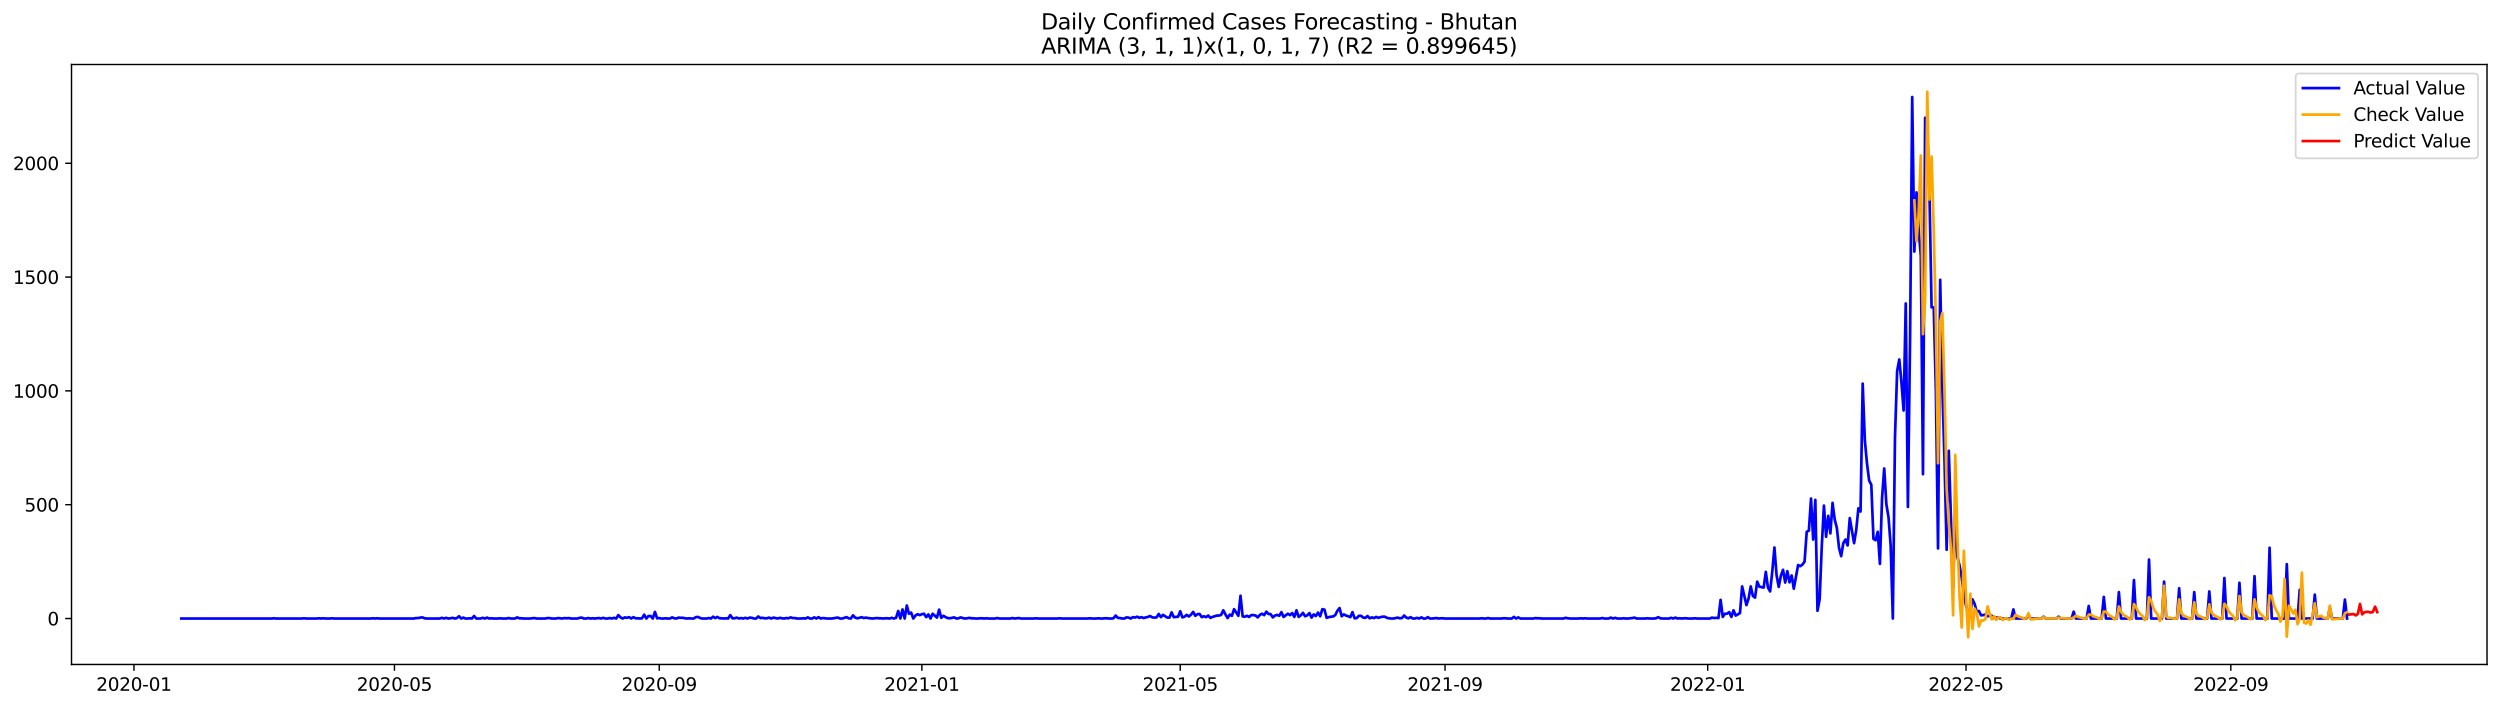 <?xml version="1.0" encoding="utf-8" standalone="no"?>
<!DOCTYPE svg PUBLIC "-//W3C//DTD SVG 1.1//EN"
  "http://www.w3.org/Graphics/SVG/1.1/DTD/svg11.dtd">
<svg xmlns:xlink="http://www.w3.org/1999/xlink" width="1386.05pt" height="392.274pt" viewBox="0 0 1386.05 392.274" xmlns="http://www.w3.org/2000/svg" version="1.1">
 <defs>
  <style type="text/css">*{stroke-linejoin: round; stroke-linecap: butt}</style>
 </defs>
 <g id="figure_1">
  <g id="patch_1">
   <path d="M 0 392.274 
L 1386.05 392.274 
L 1386.05 0 
L 0 0 
z
" style="fill: #ffffff"/>
  </g>
  <g id="axes_1">
   <g id="patch_2">
    <path d="M 39.65 368.396 
L 1378.85 368.396 
L 1378.85 35.755 
L 39.65 35.755 
z
" style="fill: #ffffff"/>
   </g>
   <g id="matplotlib.axis_1">
    <g id="xtick_1">
     <g id="line2d_1">
      <defs>
       <path id="mfc91796380" d="M 0 0 
L 0 3.5 
" style="stroke: #000000; stroke-width: 0.8"/>
      </defs>
      <g>
       <use xlink:href="#mfc91796380" x="74.264" y="368.396" style="stroke: #000000; stroke-width: 0.8"/>
      </g>
     </g>
     <g id="text_1">
      <!-- 2020-01 -->
      <g transform="translate(53.372 382.994)scale(0.1 -0.1)">
       <defs>
        <path id="DejaVuSans-32" d="M 1228 531 
L 3431 531 
L 3431 0 
L 469 0 
L 469 531 
Q 828 903 1448 1529 
Q 2069 2156 2228 2338 
Q 2531 2678 2651 2914 
Q 2772 3150 2772 3378 
Q 2772 3750 2511 3984 
Q 2250 4219 1831 4219 
Q 1534 4219 1204 4116 
Q 875 4013 500 3803 
L 500 4441 
Q 881 4594 1212 4672 
Q 1544 4750 1819 4750 
Q 2544 4750 2975 4387 
Q 3406 4025 3406 3419 
Q 3406 3131 3298 2873 
Q 3191 2616 2906 2266 
Q 2828 2175 2409 1742 
Q 1991 1309 1228 531 
z
" transform="scale(0.016)"/>
        <path id="DejaVuSans-30" d="M 2034 4250 
Q 1547 4250 1301 3770 
Q 1056 3291 1056 2328 
Q 1056 1369 1301 889 
Q 1547 409 2034 409 
Q 2525 409 2770 889 
Q 3016 1369 3016 2328 
Q 3016 3291 2770 3770 
Q 2525 4250 2034 4250 
z
M 2034 4750 
Q 2819 4750 3233 4129 
Q 3647 3509 3647 2328 
Q 3647 1150 3233 529 
Q 2819 -91 2034 -91 
Q 1250 -91 836 529 
Q 422 1150 422 2328 
Q 422 3509 836 4129 
Q 1250 4750 2034 4750 
z
" transform="scale(0.016)"/>
        <path id="DejaVuSans-2d" d="M 313 2009 
L 1997 2009 
L 1997 1497 
L 313 1497 
L 313 2009 
z
" transform="scale(0.016)"/>
        <path id="DejaVuSans-31" d="M 794 531 
L 1825 531 
L 1825 4091 
L 703 3866 
L 703 4441 
L 1819 4666 
L 2450 4666 
L 2450 531 
L 3481 531 
L 3481 0 
L 794 0 
L 794 531 
z
" transform="scale(0.016)"/>
       </defs>
       <use xlink:href="#DejaVuSans-32"/>
       <use xlink:href="#DejaVuSans-30" x="63.623"/>
       <use xlink:href="#DejaVuSans-32" x="127.246"/>
       <use xlink:href="#DejaVuSans-30" x="190.869"/>
       <use xlink:href="#DejaVuSans-2d" x="254.492"/>
       <use xlink:href="#DejaVuSans-30" x="290.576"/>
       <use xlink:href="#DejaVuSans-31" x="354.199"/>
      </g>
     </g>
    </g>
    <g id="xtick_2">
     <g id="line2d_2">
      <g>
       <use xlink:href="#mfc91796380" x="218.687" y="368.396" style="stroke: #000000; stroke-width: 0.8"/>
      </g>
     </g>
     <g id="text_2">
      <!-- 2020-05 -->
      <g transform="translate(197.796 382.994)scale(0.1 -0.1)">
       <defs>
        <path id="DejaVuSans-35" d="M 691 4666 
L 3169 4666 
L 3169 4134 
L 1269 4134 
L 1269 2991 
Q 1406 3038 1543 3061 
Q 1681 3084 1819 3084 
Q 2600 3084 3056 2656 
Q 3513 2228 3513 1497 
Q 3513 744 3044 326 
Q 2575 -91 1722 -91 
Q 1428 -91 1123 -41 
Q 819 9 494 109 
L 494 744 
Q 775 591 1075 516 
Q 1375 441 1709 441 
Q 2250 441 2565 725 
Q 2881 1009 2881 1497 
Q 2881 1984 2565 2268 
Q 2250 2553 1709 2553 
Q 1456 2553 1204 2497 
Q 953 2441 691 2322 
L 691 4666 
z
" transform="scale(0.016)"/>
       </defs>
       <use xlink:href="#DejaVuSans-32"/>
       <use xlink:href="#DejaVuSans-30" x="63.623"/>
       <use xlink:href="#DejaVuSans-32" x="127.246"/>
       <use xlink:href="#DejaVuSans-30" x="190.869"/>
       <use xlink:href="#DejaVuSans-2d" x="254.492"/>
       <use xlink:href="#DejaVuSans-30" x="290.576"/>
       <use xlink:href="#DejaVuSans-35" x="354.199"/>
      </g>
     </g>
    </g>
    <g id="xtick_3">
     <g id="line2d_3">
      <g>
       <use xlink:href="#mfc91796380" x="365.498" y="368.396" style="stroke: #000000; stroke-width: 0.8"/>
      </g>
     </g>
     <g id="text_3">
      <!-- 2020-09 -->
      <g transform="translate(344.607 382.994)scale(0.1 -0.1)">
       <defs>
        <path id="DejaVuSans-39" d="M 703 97 
L 703 672 
Q 941 559 1184 500 
Q 1428 441 1663 441 
Q 2288 441 2617 861 
Q 2947 1281 2994 2138 
Q 2813 1869 2534 1725 
Q 2256 1581 1919 1581 
Q 1219 1581 811 2004 
Q 403 2428 403 3163 
Q 403 3881 828 4315 
Q 1253 4750 1959 4750 
Q 2769 4750 3195 4129 
Q 3622 3509 3622 2328 
Q 3622 1225 3098 567 
Q 2575 -91 1691 -91 
Q 1453 -91 1209 -44 
Q 966 3 703 97 
z
M 1959 2075 
Q 2384 2075 2632 2365 
Q 2881 2656 2881 3163 
Q 2881 3666 2632 3958 
Q 2384 4250 1959 4250 
Q 1534 4250 1286 3958 
Q 1038 3666 1038 3163 
Q 1038 2656 1286 2365 
Q 1534 2075 1959 2075 
z
" transform="scale(0.016)"/>
       </defs>
       <use xlink:href="#DejaVuSans-32"/>
       <use xlink:href="#DejaVuSans-30" x="63.623"/>
       <use xlink:href="#DejaVuSans-32" x="127.246"/>
       <use xlink:href="#DejaVuSans-30" x="190.869"/>
       <use xlink:href="#DejaVuSans-2d" x="254.492"/>
       <use xlink:href="#DejaVuSans-30" x="290.576"/>
       <use xlink:href="#DejaVuSans-39" x="354.199"/>
      </g>
     </g>
    </g>
    <g id="xtick_4">
     <g id="line2d_4">
      <g>
       <use xlink:href="#mfc91796380" x="511.115" y="368.396" style="stroke: #000000; stroke-width: 0.8"/>
      </g>
     </g>
     <g id="text_4">
      <!-- 2021-01 -->
      <g transform="translate(490.224 382.994)scale(0.1 -0.1)">
       <use xlink:href="#DejaVuSans-32"/>
       <use xlink:href="#DejaVuSans-30" x="63.623"/>
       <use xlink:href="#DejaVuSans-32" x="127.246"/>
       <use xlink:href="#DejaVuSans-31" x="190.869"/>
       <use xlink:href="#DejaVuSans-2d" x="254.492"/>
       <use xlink:href="#DejaVuSans-30" x="290.576"/>
       <use xlink:href="#DejaVuSans-31" x="354.199"/>
      </g>
     </g>
    </g>
    <g id="xtick_5">
     <g id="line2d_5">
      <g>
       <use xlink:href="#mfc91796380" x="654.345" y="368.396" style="stroke: #000000; stroke-width: 0.8"/>
      </g>
     </g>
     <g id="text_5">
      <!-- 2021-05 -->
      <g transform="translate(633.454 382.994)scale(0.1 -0.1)">
       <use xlink:href="#DejaVuSans-32"/>
       <use xlink:href="#DejaVuSans-30" x="63.623"/>
       <use xlink:href="#DejaVuSans-32" x="127.246"/>
       <use xlink:href="#DejaVuSans-31" x="190.869"/>
       <use xlink:href="#DejaVuSans-2d" x="254.492"/>
       <use xlink:href="#DejaVuSans-30" x="290.576"/>
       <use xlink:href="#DejaVuSans-35" x="354.199"/>
      </g>
     </g>
    </g>
    <g id="xtick_6">
     <g id="line2d_6">
      <g>
       <use xlink:href="#mfc91796380" x="801.156" y="368.396" style="stroke: #000000; stroke-width: 0.8"/>
      </g>
     </g>
     <g id="text_6">
      <!-- 2021-09 -->
      <g transform="translate(780.264 382.994)scale(0.1 -0.1)">
       <use xlink:href="#DejaVuSans-32"/>
       <use xlink:href="#DejaVuSans-30" x="63.623"/>
       <use xlink:href="#DejaVuSans-32" x="127.246"/>
       <use xlink:href="#DejaVuSans-31" x="190.869"/>
       <use xlink:href="#DejaVuSans-2d" x="254.492"/>
       <use xlink:href="#DejaVuSans-30" x="290.576"/>
       <use xlink:href="#DejaVuSans-39" x="354.199"/>
      </g>
     </g>
    </g>
    <g id="xtick_7">
     <g id="line2d_7">
      <g>
       <use xlink:href="#mfc91796380" x="946.773" y="368.396" style="stroke: #000000; stroke-width: 0.8"/>
      </g>
     </g>
     <g id="text_7">
      <!-- 2022-01 -->
      <g transform="translate(925.882 382.994)scale(0.1 -0.1)">
       <use xlink:href="#DejaVuSans-32"/>
       <use xlink:href="#DejaVuSans-30" x="63.623"/>
       <use xlink:href="#DejaVuSans-32" x="127.246"/>
       <use xlink:href="#DejaVuSans-32" x="190.869"/>
       <use xlink:href="#DejaVuSans-2d" x="254.492"/>
       <use xlink:href="#DejaVuSans-30" x="290.576"/>
       <use xlink:href="#DejaVuSans-31" x="354.199"/>
      </g>
     </g>
    </g>
    <g id="xtick_8">
     <g id="line2d_8">
      <g>
       <use xlink:href="#mfc91796380" x="1090.003" y="368.396" style="stroke: #000000; stroke-width: 0.8"/>
      </g>
     </g>
     <g id="text_8">
      <!-- 2022-05 -->
      <g transform="translate(1069.112 382.994)scale(0.1 -0.1)">
       <use xlink:href="#DejaVuSans-32"/>
       <use xlink:href="#DejaVuSans-30" x="63.623"/>
       <use xlink:href="#DejaVuSans-32" x="127.246"/>
       <use xlink:href="#DejaVuSans-32" x="190.869"/>
       <use xlink:href="#DejaVuSans-2d" x="254.492"/>
       <use xlink:href="#DejaVuSans-30" x="290.576"/>
       <use xlink:href="#DejaVuSans-35" x="354.199"/>
      </g>
     </g>
    </g>
    <g id="xtick_9">
     <g id="line2d_9">
      <g>
       <use xlink:href="#mfc91796380" x="1236.814" y="368.396" style="stroke: #000000; stroke-width: 0.8"/>
      </g>
     </g>
     <g id="text_9">
      <!-- 2022-09 -->
      <g transform="translate(1215.922 382.994)scale(0.1 -0.1)">
       <use xlink:href="#DejaVuSans-32"/>
       <use xlink:href="#DejaVuSans-30" x="63.623"/>
       <use xlink:href="#DejaVuSans-32" x="127.246"/>
       <use xlink:href="#DejaVuSans-32" x="190.869"/>
       <use xlink:href="#DejaVuSans-2d" x="254.492"/>
       <use xlink:href="#DejaVuSans-30" x="290.576"/>
       <use xlink:href="#DejaVuSans-39" x="354.199"/>
      </g>
     </g>
    </g>
   </g>
   <g id="matplotlib.axis_2">
    <g id="ytick_1">
     <g id="line2d_10">
      <defs>
       <path id="m2b681ef6f4" d="M 0 0 
L -3.5 0 
" style="stroke: #000000; stroke-width: 0.8"/>
      </defs>
      <g>
       <use xlink:href="#m2b681ef6f4" x="39.65" y="342.92" style="stroke: #000000; stroke-width: 0.8"/>
      </g>
     </g>
     <g id="text_10">
      <!-- 0 -->
      <g transform="translate(26.288 346.719)scale(0.1 -0.1)">
       <use xlink:href="#DejaVuSans-30"/>
      </g>
     </g>
    </g>
    <g id="ytick_2">
     <g id="line2d_11">
      <g>
       <use xlink:href="#m2b681ef6f4" x="39.65" y="279.818" style="stroke: #000000; stroke-width: 0.8"/>
      </g>
     </g>
     <g id="text_11">
      <!-- 500 -->
      <g transform="translate(13.562 283.617)scale(0.1 -0.1)">
       <use xlink:href="#DejaVuSans-35"/>
       <use xlink:href="#DejaVuSans-30" x="63.623"/>
       <use xlink:href="#DejaVuSans-30" x="127.246"/>
      </g>
     </g>
    </g>
    <g id="ytick_3">
     <g id="line2d_12">
      <g>
       <use xlink:href="#m2b681ef6f4" x="39.65" y="216.716" style="stroke: #000000; stroke-width: 0.8"/>
      </g>
     </g>
     <g id="text_12">
      <!-- 1000 -->
      <g transform="translate(7.2 220.515)scale(0.1 -0.1)">
       <use xlink:href="#DejaVuSans-31"/>
       <use xlink:href="#DejaVuSans-30" x="63.623"/>
       <use xlink:href="#DejaVuSans-30" x="127.246"/>
       <use xlink:href="#DejaVuSans-30" x="190.869"/>
      </g>
     </g>
    </g>
    <g id="ytick_4">
     <g id="line2d_13">
      <g>
       <use xlink:href="#m2b681ef6f4" x="39.65" y="153.614" style="stroke: #000000; stroke-width: 0.8"/>
      </g>
     </g>
     <g id="text_13">
      <!-- 1500 -->
      <g transform="translate(7.2 157.413)scale(0.1 -0.1)">
       <use xlink:href="#DejaVuSans-31"/>
       <use xlink:href="#DejaVuSans-35" x="63.623"/>
       <use xlink:href="#DejaVuSans-30" x="127.246"/>
       <use xlink:href="#DejaVuSans-30" x="190.869"/>
      </g>
     </g>
    </g>
    <g id="ytick_5">
     <g id="line2d_14">
      <g>
       <use xlink:href="#m2b681ef6f4" x="39.65" y="90.513" style="stroke: #000000; stroke-width: 0.8"/>
      </g>
     </g>
     <g id="text_14">
      <!-- 2000 -->
      <g transform="translate(7.2 94.312)scale(0.1 -0.1)">
       <use xlink:href="#DejaVuSans-32"/>
       <use xlink:href="#DejaVuSans-30" x="63.623"/>
       <use xlink:href="#DejaVuSans-30" x="127.246"/>
       <use xlink:href="#DejaVuSans-30" x="190.869"/>
      </g>
     </g>
    </g>
   </g>
   <g id="line2d_15">
    <path d="M 100.523 342.92 
L 150.653 342.92 
L 151.847 342.793 
L 153.04 342.92 
L 167.363 342.92 
L 168.557 342.793 
L 169.751 342.92 
L 175.718 342.92 
L 176.912 342.793 
L 178.106 342.92 
L 179.299 342.793 
L 180.493 342.92 
L 182.88 342.92 
L 184.074 342.793 
L 185.267 342.92 
L 205.558 342.92 
L 206.752 342.793 
L 207.945 342.92 
L 209.139 342.793 
L 210.332 342.92 
L 229.43 342.92 
L 230.623 342.667 
L 231.817 342.667 
L 233.01 342.415 
L 234.204 342.288 
L 235.398 342.793 
L 236.591 342.92 
L 243.753 342.92 
L 244.946 342.541 
L 246.14 342.92 
L 247.333 342.541 
L 248.527 342.92 
L 249.721 342.793 
L 250.914 342.541 
L 252.108 342.92 
L 253.301 342.667 
L 254.495 341.657 
L 255.689 342.92 
L 256.882 342.415 
L 258.076 342.92 
L 259.269 342.92 
L 260.463 342.793 
L 261.656 342.92 
L 262.85 341.531 
L 264.044 342.92 
L 266.431 342.92 
L 267.624 342.541 
L 268.818 342.92 
L 270.011 342.415 
L 271.205 342.92 
L 272.399 342.793 
L 273.592 342.92 
L 275.979 342.92 
L 277.173 342.793 
L 278.367 342.92 
L 280.754 342.92 
L 281.947 342.667 
L 283.141 342.92 
L 285.528 342.92 
L 286.722 342.288 
L 287.915 342.793 
L 289.109 342.793 
L 290.302 342.92 
L 293.883 342.92 
L 296.27 342.667 
L 297.464 342.92 
L 302.238 342.92 
L 303.432 342.667 
L 304.625 342.667 
L 305.819 342.92 
L 308.206 342.92 
L 309.4 342.667 
L 311.787 342.92 
L 312.98 342.667 
L 314.174 342.793 
L 315.368 342.667 
L 316.561 342.92 
L 320.142 342.92 
L 321.336 342.541 
L 322.529 342.415 
L 323.723 342.92 
L 324.916 342.92 
L 326.11 342.667 
L 327.303 342.92 
L 328.497 342.793 
L 329.691 342.92 
L 332.078 342.667 
L 333.271 342.92 
L 334.465 342.541 
L 335.659 342.92 
L 336.852 342.92 
L 338.046 342.667 
L 339.239 342.92 
L 340.433 342.541 
L 341.626 342.92 
L 342.82 341.026 
L 344.014 342.288 
L 345.207 342.92 
L 346.401 342.288 
L 347.594 342.541 
L 348.788 342.162 
L 349.982 342.92 
L 351.175 342.162 
L 352.369 342.793 
L 353.562 342.793 
L 354.756 342.92 
L 355.949 342.793 
L 357.143 340.774 
L 358.337 342.92 
L 359.53 341.531 
L 360.724 341.531 
L 361.917 342.92 
L 363.111 339.26 
L 364.305 342.793 
L 365.498 342.667 
L 366.692 342.92 
L 367.885 342.92 
L 369.079 342.793 
L 370.272 342.92 
L 371.466 342.92 
L 372.66 342.288 
L 373.853 342.793 
L 375.047 342.92 
L 376.24 342.415 
L 377.434 342.541 
L 378.628 342.541 
L 379.821 342.793 
L 381.015 342.92 
L 382.208 342.793 
L 383.402 342.92 
L 384.595 342.92 
L 385.789 342.162 
L 386.983 342.036 
L 388.176 342.667 
L 389.37 342.92 
L 391.757 342.92 
L 392.951 342.667 
L 394.144 342.92 
L 395.338 341.91 
L 396.531 342.667 
L 397.725 342.036 
L 398.918 342.793 
L 400.112 342.793 
L 401.306 342.92 
L 402.499 342.793 
L 403.693 342.92 
L 404.886 341.026 
L 406.08 342.793 
L 407.274 342.793 
L 408.467 342.415 
L 409.661 342.92 
L 410.854 342.667 
L 412.048 342.92 
L 413.241 342.541 
L 414.435 342.92 
L 415.629 342.415 
L 416.822 342.541 
L 418.016 342.92 
L 419.209 342.92 
L 420.403 341.784 
L 421.597 342.667 
L 422.79 342.541 
L 423.984 342.793 
L 425.177 342.793 
L 426.371 342.415 
L 427.564 342.92 
L 428.758 342.415 
L 431.145 342.92 
L 432.339 342.541 
L 433.532 342.793 
L 434.726 342.92 
L 435.92 342.667 
L 437.113 342.793 
L 438.307 342.288 
L 439.5 342.667 
L 440.694 342.667 
L 441.887 342.92 
L 444.275 342.92 
L 445.468 342.793 
L 446.662 342.92 
L 447.855 342.288 
L 449.049 342.92 
L 450.243 342.92 
L 451.436 342.288 
L 452.63 342.92 
L 453.823 342.162 
L 455.017 342.92 
L 456.21 342.667 
L 458.598 342.92 
L 460.985 342.92 
L 462.178 342.793 
L 463.372 342.541 
L 464.566 342.415 
L 465.759 342.92 
L 466.953 342.92 
L 469.34 342.162 
L 470.533 342.793 
L 471.727 342.92 
L 472.921 341.153 
L 474.114 342.415 
L 475.308 342.793 
L 476.501 342.541 
L 477.695 342.162 
L 478.889 342.667 
L 480.082 342.415 
L 481.276 342.667 
L 483.663 342.92 
L 486.05 342.667 
L 487.244 342.793 
L 488.437 342.793 
L 489.631 342.92 
L 490.824 342.793 
L 492.018 342.793 
L 493.211 342.92 
L 494.405 342.541 
L 495.599 342.92 
L 496.792 342.541 
L 497.986 338.755 
L 499.179 342.92 
L 500.373 337.871 
L 501.567 342.92 
L 502.76 335.726 
L 503.954 340.269 
L 505.147 339.638 
L 506.341 342.92 
L 507.534 341.279 
L 508.728 340.522 
L 509.922 341.026 
L 511.115 340.522 
L 512.309 340.269 
L 513.502 342.162 
L 514.696 340.648 
L 515.89 342.92 
L 517.083 340.269 
L 519.47 342.415 
L 520.664 337.998 
L 521.857 342.541 
L 523.051 341.405 
L 524.245 342.162 
L 525.438 342.667 
L 526.632 342.793 
L 529.019 342.288 
L 530.213 342.92 
L 531.406 342.793 
L 532.6 342.288 
L 533.793 342.667 
L 534.987 342.92 
L 536.18 342.793 
L 537.374 342.541 
L 538.568 342.793 
L 539.761 342.793 
L 540.955 342.92 
L 542.148 342.92 
L 543.342 342.793 
L 544.536 342.793 
L 545.729 342.92 
L 546.923 342.793 
L 548.116 342.92 
L 551.697 342.92 
L 552.891 342.667 
L 554.084 342.92 
L 560.052 342.92 
L 561.246 342.667 
L 562.439 342.92 
L 564.826 342.667 
L 566.02 342.92 
L 573.182 342.92 
L 574.375 342.793 
L 575.569 342.92 
L 586.311 342.92 
L 587.505 342.793 
L 588.698 342.92 
L 603.021 342.92 
L 604.215 342.793 
L 605.408 342.92 
L 607.795 342.92 
L 608.989 342.793 
L 610.183 342.92 
L 611.376 342.92 
L 612.57 342.793 
L 613.763 342.793 
L 614.957 342.92 
L 616.151 342.92 
L 617.344 342.793 
L 618.538 341.279 
L 619.731 342.541 
L 620.925 342.667 
L 622.118 342.92 
L 623.312 342.92 
L 624.506 342.288 
L 625.699 342.415 
L 626.893 342.92 
L 628.086 342.162 
L 629.28 342.415 
L 630.474 341.91 
L 631.667 342.541 
L 632.861 342.162 
L 634.054 342.667 
L 635.248 342.288 
L 636.441 342.036 
L 637.635 341.531 
L 638.829 342.288 
L 640.022 342.415 
L 641.216 342.288 
L 642.409 340.395 
L 643.603 342.162 
L 644.797 340.9 
L 647.184 342.415 
L 648.377 342.415 
L 649.571 339.512 
L 650.764 342.162 
L 653.152 341.91 
L 654.345 338.881 
L 655.539 342.288 
L 656.732 341.91 
L 657.926 340.9 
L 659.12 341.784 
L 660.313 340.774 
L 661.507 339.26 
L 662.7 341.405 
L 663.894 340.522 
L 665.087 340.395 
L 666.281 342.162 
L 667.475 341.657 
L 668.668 342.162 
L 669.862 341.279 
L 671.055 342.541 
L 672.249 342.036 
L 674.636 341.279 
L 675.83 341.279 
L 677.023 340.9 
L 678.217 338.376 
L 679.41 340.648 
L 680.604 342.667 
L 681.798 340.774 
L 682.991 341.405 
L 684.185 337.745 
L 686.572 341.405 
L 687.766 330.299 
L 688.959 341.784 
L 690.153 341.91 
L 691.346 341.405 
L 692.54 342.036 
L 693.733 341.026 
L 694.927 341.026 
L 696.121 341.279 
L 697.314 342.288 
L 698.508 340.9 
L 699.701 340.269 
L 700.895 341.026 
L 702.089 339.133 
L 703.282 340.395 
L 704.476 340.522 
L 705.669 342.288 
L 706.863 341.279 
L 708.056 340.9 
L 709.25 341.405 
L 710.444 339.386 
L 711.637 342.036 
L 714.024 340.269 
L 715.218 341.026 
L 716.411 339.891 
L 717.605 342.036 
L 718.799 338.376 
L 719.992 342.036 
L 721.186 341.153 
L 722.379 339.764 
L 723.573 341.657 
L 724.767 341.153 
L 725.96 339.891 
L 727.154 342.415 
L 728.347 340.648 
L 729.541 341.531 
L 730.734 339.638 
L 731.928 341.657 
L 733.122 337.745 
L 734.315 337.998 
L 735.509 342.541 
L 736.702 342.162 
L 737.896 341.91 
L 739.09 341.784 
L 740.283 341.026 
L 741.477 338.629 
L 742.67 337.114 
L 743.864 341.657 
L 745.057 340.648 
L 746.251 341.279 
L 747.445 341.657 
L 748.638 342.162 
L 749.832 339.386 
L 751.025 342.793 
L 752.219 342.667 
L 753.413 341.405 
L 754.606 341.405 
L 755.8 342.415 
L 756.993 342.541 
L 758.187 341.531 
L 759.38 342.793 
L 760.574 342.288 
L 761.768 342.667 
L 762.961 342.036 
L 764.155 342.541 
L 765.348 342.162 
L 766.542 341.91 
L 767.736 341.91 
L 768.929 342.541 
L 770.123 342.793 
L 771.316 342.92 
L 772.51 342.92 
L 774.897 342.415 
L 776.091 342.793 
L 777.284 342.667 
L 778.478 341.279 
L 779.671 342.415 
L 780.865 342.793 
L 782.059 342.162 
L 783.252 342.92 
L 784.446 342.92 
L 785.639 342.541 
L 786.833 342.92 
L 788.026 342.288 
L 789.22 342.92 
L 790.414 342.92 
L 791.607 342.162 
L 792.801 342.92 
L 793.994 342.92 
L 796.382 342.667 
L 797.575 342.92 
L 798.769 342.793 
L 799.962 342.793 
L 801.156 342.92 
L 820.253 342.92 
L 821.447 342.793 
L 822.64 342.92 
L 823.834 342.92 
L 825.028 342.667 
L 826.221 342.92 
L 832.189 342.92 
L 833.383 342.793 
L 834.576 342.793 
L 835.77 342.92 
L 838.157 342.92 
L 839.351 342.036 
L 840.544 342.92 
L 841.738 342.288 
L 842.931 342.92 
L 850.093 342.92 
L 851.286 342.667 
L 852.48 342.793 
L 853.674 342.793 
L 854.867 342.92 
L 866.803 342.92 
L 867.997 342.541 
L 869.19 342.793 
L 870.384 342.92 
L 875.158 342.92 
L 876.352 342.793 
L 877.545 342.92 
L 878.739 342.793 
L 879.932 342.92 
L 887.094 342.92 
L 888.287 342.667 
L 889.481 342.92 
L 891.868 342.92 
L 893.062 342.415 
L 894.255 342.92 
L 895.449 342.541 
L 896.643 342.92 
L 899.03 342.92 
L 900.223 342.793 
L 901.417 342.92 
L 902.61 342.92 
L 904.998 342.667 
L 906.191 342.415 
L 907.385 342.92 
L 912.159 342.92 
L 913.353 342.793 
L 914.546 342.92 
L 916.933 342.92 
L 918.127 342.793 
L 919.321 342.162 
L 920.514 342.793 
L 921.708 342.92 
L 925.289 342.92 
L 926.482 342.541 
L 927.676 342.92 
L 928.869 342.415 
L 930.063 342.92 
L 931.256 342.793 
L 932.45 342.92 
L 933.644 342.793 
L 934.837 342.793 
L 936.031 342.92 
L 938.418 342.92 
L 939.611 342.793 
L 940.805 342.92 
L 947.967 342.92 
L 949.16 342.415 
L 950.354 342.667 
L 951.547 342.541 
L 952.741 342.667 
L 953.934 332.571 
L 955.128 342.036 
L 956.322 340.269 
L 957.515 340.269 
L 958.709 339.386 
L 959.902 342.036 
L 961.096 338.376 
L 962.29 341.279 
L 963.483 340.648 
L 964.677 339.891 
L 965.87 325.125 
L 968.257 335.474 
L 969.451 331.814 
L 970.645 325.125 
L 971.838 330.425 
L 973.032 331.309 
L 974.225 322.475 
L 975.419 325.251 
L 977.806 325.756 
L 979 317.048 
L 980.193 325.756 
L 981.387 327.901 
L 982.58 316.922 
L 983.774 303.544 
L 984.968 318.941 
L 986.161 325.377 
L 987.355 319.193 
L 988.548 315.912 
L 989.742 322.979 
L 990.936 316.669 
L 992.129 322.853 
L 993.323 319.067 
L 994.516 326.387 
L 996.903 313.262 
L 998.097 313.893 
L 999.291 313.009 
L 1000.484 311.369 
L 1001.678 294.836 
L 1002.871 294.205 
L 1004.065 276.41 
L 1005.259 299.127 
L 1006.452 277.167 
L 1007.646 338.629 
L 1008.839 332.318 
L 1010.033 302.787 
L 1011.226 280.323 
L 1012.42 297.612 
L 1013.614 286.002 
L 1014.807 295.719 
L 1016.001 278.808 
L 1017.194 288.021 
L 1018.388 292.691 
L 1019.582 303.67 
L 1020.775 308.34 
L 1021.969 301.146 
L 1023.162 299.127 
L 1024.356 302.408 
L 1025.549 287.264 
L 1027.937 301.146 
L 1029.13 293.826 
L 1030.324 281.837 
L 1031.517 283.604 
L 1032.711 212.677 
L 1033.905 244.102 
L 1035.098 256.975 
L 1036.292 266.44 
L 1037.485 268.712 
L 1038.679 298.748 
L 1039.872 299.506 
L 1041.066 294.836 
L 1042.26 312.631 
L 1043.453 276.032 
L 1044.647 259.751 
L 1045.84 279.565 
L 1047.034 286.759 
L 1048.228 302.661 
L 1049.421 342.92 
L 1050.615 242.462 
L 1051.808 205.736 
L 1053.002 199.3 
L 1054.195 211.92 
L 1055.389 227.57 
L 1056.583 168.254 
L 1057.776 281.08 
L 1058.97 189.077 
L 1060.163 53.787 
L 1061.357 139.479 
L 1062.551 106.667 
L 1063.744 127.364 
L 1064.938 141.877 
L 1066.131 262.906 
L 1067.325 65.272 
L 1068.518 73.98 
L 1069.712 105.783 
L 1070.906 170.399 
L 1072.099 170.399 
L 1073.293 217.221 
L 1074.486 304.049 
L 1075.68 155.129 
L 1076.874 214.949 
L 1078.067 255.208 
L 1079.261 304.806 
L 1080.454 249.908 
L 1082.841 325.503 
L 1084.035 284.361 
L 1085.229 308.845 
L 1086.422 313.514 
L 1087.616 320.455 
L 1088.809 329.163 
L 1090.003 335.852 
L 1091.197 339.386 
L 1092.39 339.512 
L 1093.584 332.318 
L 1094.777 334.842 
L 1095.971 339.386 
L 1097.164 338.755 
L 1098.358 341.153 
L 1099.552 341.026 
L 1100.745 340.648 
L 1101.939 341.657 
L 1103.132 341.405 
L 1104.326 341.405 
L 1105.52 342.667 
L 1106.713 342.415 
L 1107.907 342.415 
L 1109.1 342.92 
L 1115.068 342.92 
L 1116.262 337.871 
L 1117.455 342.92 
L 1123.423 342.92 
L 1124.617 341.153 
L 1125.81 342.92 
L 1131.778 342.92 
L 1132.972 341.91 
L 1134.166 342.92 
L 1140.133 342.92 
L 1141.327 341.91 
L 1142.521 342.92 
L 1148.489 342.92 
L 1149.682 339.133 
L 1150.876 342.92 
L 1156.844 342.92 
L 1158.037 335.978 
L 1159.231 342.92 
L 1165.199 342.92 
L 1166.392 330.93 
L 1167.586 342.92 
L 1173.554 342.92 
L 1174.747 328.28 
L 1175.941 342.92 
L 1181.909 342.92 
L 1183.102 321.591 
L 1184.296 342.92 
L 1190.264 342.92 
L 1191.457 310.233 
L 1192.651 342.92 
L 1198.619 342.92 
L 1199.813 322.475 
L 1201.006 342.92 
L 1206.974 342.92 
L 1208.168 326.134 
L 1209.361 342.92 
L 1215.329 342.92 
L 1216.523 328.28 
L 1217.716 342.92 
L 1223.684 342.92 
L 1224.878 327.901 
L 1226.071 342.92 
L 1232.039 342.92 
L 1233.233 320.455 
L 1234.426 342.92 
L 1240.394 342.92 
L 1241.588 323.106 
L 1242.782 342.92 
L 1248.749 342.92 
L 1249.943 319.446 
L 1251.137 342.92 
L 1257.105 342.92 
L 1258.298 303.67 
L 1259.492 342.92 
L 1266.653 342.92 
L 1267.847 312.757 
L 1269.04 342.92 
L 1273.815 342.92 
L 1275.008 327.018 
L 1276.202 342.92 
L 1282.17 342.92 
L 1283.363 329.668 
L 1284.557 342.92 
L 1290.525 342.92 
L 1291.718 336.988 
L 1292.912 342.793 
L 1294.106 342.92 
L 1298.88 342.92 
L 1300.074 332.445 
L 1301.267 342.92 
L 1301.267 342.92 
" clip-path="url(#p18df49ac6e)" style="fill: none; stroke: #0000ff; stroke-width: 1.5; stroke-linecap: square"/>
   </g>
   <g id="line2d_16">
    <path d="M 1061.357 111.118 
L 1062.551 133.907 
L 1063.744 118.316 
L 1064.938 86.22 
L 1066.131 185.266 
L 1067.325 165.635 
L 1068.518 50.876 
L 1069.712 110.641 
L 1070.906 86.767 
L 1072.099 127.915 
L 1073.293 178.529 
L 1074.486 256.815 
L 1075.68 178.385 
L 1076.874 173.58 
L 1078.067 215.998 
L 1079.261 271.106 
L 1080.454 290.018 
L 1081.648 304.16 
L 1082.841 341.141 
L 1084.035 252.219 
L 1085.229 297.94 
L 1086.422 331.116 
L 1087.616 347.904 
L 1088.809 305.386 
L 1090.003 331.224 
L 1091.197 353.276 
L 1092.39 329.183 
L 1093.584 348.644 
L 1094.777 337.445 
L 1095.971 339.747 
L 1097.164 347.32 
L 1098.358 343.973 
L 1099.552 344.087 
L 1100.745 343.266 
L 1101.939 336.236 
L 1103.132 340.34 
L 1104.326 343.394 
L 1105.52 341.575 
L 1106.713 343.64 
L 1107.907 342.428 
L 1109.1 342.215 
L 1110.294 343.712 
L 1111.487 342.901 
L 1112.681 342.803 
L 1113.875 343.662 
L 1115.068 342.996 
L 1116.262 343.02 
L 1117.455 340.9 
L 1119.843 342.115 
L 1121.036 342.393 
L 1122.23 343.195 
L 1123.423 342.69 
L 1124.617 339.984 
L 1125.81 343.402 
L 1127.004 343.358 
L 1128.198 343.103 
L 1129.391 343.083 
L 1130.585 342.821 
L 1131.778 342.988 
L 1132.972 342.096 
L 1134.166 342.844 
L 1137.746 342.888 
L 1140.133 342.906 
L 1141.327 342.389 
L 1142.521 342.695 
L 1147.295 342.951 
L 1148.489 342.899 
L 1149.682 342.37 
L 1150.876 341.412 
L 1152.069 341.978 
L 1153.263 342.349 
L 1154.456 342.575 
L 1155.65 343.141 
L 1156.844 342.777 
L 1158.037 340.763 
L 1159.231 340.679 
L 1160.424 341.579 
L 1161.618 342.07 
L 1162.811 342.431 
L 1164.005 343.234 
L 1165.199 342.717 
L 1166.392 339.044 
L 1167.586 339.124 
L 1168.779 340.628 
L 1169.973 341.481 
L 1171.167 342.083 
L 1172.36 343.457 
L 1173.554 342.574 
L 1174.747 336.234 
L 1175.941 339.181 
L 1177.134 340.74 
L 1178.328 341.5 
L 1179.522 342.126 
L 1180.715 343.43 
L 1181.909 342.591 
L 1183.102 334.889 
L 1184.296 336.699 
L 1185.49 339.163 
L 1186.683 340.562 
L 1187.877 341.548 
L 1189.07 343.801 
L 1190.264 342.353 
L 1191.457 331.102 
L 1192.651 333.151 
L 1193.845 337.048 
L 1195.038 339.216 
L 1196.232 340.777 
L 1197.425 344.297 
L 1198.619 342.034 
L 1199.813 324.777 
L 1201.006 341.747 
L 1202.2 342.646 
L 1203.393 342.463 
L 1204.587 342.831 
L 1205.78 342.977 
L 1206.974 342.883 
L 1208.168 332.298 
L 1209.361 340.049 
L 1210.555 341.126 
L 1211.748 341.833 
L 1212.942 342.263 
L 1214.136 343.341 
L 1215.329 342.648 
L 1216.523 333.904 
L 1217.716 340.273 
L 1218.91 341.391 
L 1221.297 342.363 
L 1222.491 343.277 
L 1223.684 342.69 
L 1224.878 335.043 
L 1226.071 339.572 
L 1227.265 340.926 
L 1228.459 341.65 
L 1229.652 342.193 
L 1230.846 343.387 
L 1232.039 342.619 
L 1233.233 334.747 
L 1234.426 336.24 
L 1235.62 338.858 
L 1236.814 340.388 
L 1238.007 341.437 
L 1239.201 343.873 
L 1240.394 342.306 
L 1241.588 330.453 
L 1242.782 339.433 
L 1243.975 341.04 
L 1246.362 342.239 
L 1247.556 343.357 
L 1248.749 342.638 
L 1249.943 332.281 
L 1251.137 336.92 
L 1252.33 339.278 
L 1253.524 340.646 
L 1254.717 341.59 
L 1255.911 343.775 
L 1257.105 342.37 
L 1258.298 330.033 
L 1259.492 330.599 
L 1260.685 335.426 
L 1261.879 338.251 
L 1263.072 340.183 
L 1264.266 344.679 
L 1265.46 341.788 
L 1266.653 321.046 
L 1267.847 352.96 
L 1269.04 335.834 
L 1270.234 337.842 
L 1271.428 340.169 
L 1272.621 338.034 
L 1273.815 346.061 
L 1275.008 343.057 
L 1276.202 317.481 
L 1277.395 345.307 
L 1278.589 345.667 
L 1279.783 343.858 
L 1280.976 346.362 
L 1282.17 340.706 
L 1283.363 334.468 
L 1284.557 342.185 
L 1285.751 341.702 
L 1286.944 341.433 
L 1288.138 342.492 
L 1289.331 342.808 
L 1290.525 342.991 
L 1291.718 335.759 
L 1292.912 343.332 
L 1296.493 343.046 
L 1297.686 342.847 
L 1298.88 342.966 
L 1300.074 339.962 
L 1301.267 339.369 
L 1301.267 339.369 
" clip-path="url(#p18df49ac6e)" style="fill: none; stroke: #ffa500; stroke-width: 1.5; stroke-linecap: square"/>
   </g>
   <g id="line2d_17">
    <path d="M 1302.461 340.719 
L 1303.654 340.594 
L 1304.848 340.386 
L 1306.041 341.203 
L 1307.235 340.39 
L 1308.429 334.826 
L 1309.622 340.598 
L 1310.816 339.507 
L 1312.009 339.207 
L 1313.203 339.268 
L 1314.397 339.619 
L 1315.59 339.236 
L 1316.784 336.347 
L 1317.977 339.344 
" clip-path="url(#p18df49ac6e)" style="fill: none; stroke: #ff0000; stroke-width: 1.5; stroke-linecap: square"/>
   </g>
   <g id="patch_3">
    <path d="M 39.65 368.396 
L 39.65 35.755 
" style="fill: none; stroke: #000000; stroke-width: 0.8; stroke-linejoin: miter; stroke-linecap: square"/>
   </g>
   <g id="patch_4">
    <path d="M 1378.85 368.396 
L 1378.85 35.755 
" style="fill: none; stroke: #000000; stroke-width: 0.8; stroke-linejoin: miter; stroke-linecap: square"/>
   </g>
   <g id="patch_5">
    <path d="M 39.65 368.396 
L 1378.85 368.396 
" style="fill: none; stroke: #000000; stroke-width: 0.8; stroke-linejoin: miter; stroke-linecap: square"/>
   </g>
   <g id="patch_6">
    <path d="M 39.65 35.755 
L 1378.85 35.755 
" style="fill: none; stroke: #000000; stroke-width: 0.8; stroke-linejoin: miter; stroke-linecap: square"/>
   </g>
   <g id="text_15">
    <!-- Daily Confirmed Cases Forecasting - Bhutan -->
    <g transform="translate(577.197 16.318)scale(0.12 -0.12)">
     <defs>
      <path id="DejaVuSans-44" d="M 1259 4147 
L 1259 519 
L 2022 519 
Q 2988 519 3436 956 
Q 3884 1394 3884 2338 
Q 3884 3275 3436 3711 
Q 2988 4147 2022 4147 
L 1259 4147 
z
M 628 4666 
L 1925 4666 
Q 3281 4666 3915 4102 
Q 4550 3538 4550 2338 
Q 4550 1131 3912 565 
Q 3275 0 1925 0 
L 628 0 
L 628 4666 
z
" transform="scale(0.016)"/>
      <path id="DejaVuSans-61" d="M 2194 1759 
Q 1497 1759 1228 1600 
Q 959 1441 959 1056 
Q 959 750 1161 570 
Q 1363 391 1709 391 
Q 2188 391 2477 730 
Q 2766 1069 2766 1631 
L 2766 1759 
L 2194 1759 
z
M 3341 1997 
L 3341 0 
L 2766 0 
L 2766 531 
Q 2569 213 2275 61 
Q 1981 -91 1556 -91 
Q 1019 -91 701 211 
Q 384 513 384 1019 
Q 384 1609 779 1909 
Q 1175 2209 1959 2209 
L 2766 2209 
L 2766 2266 
Q 2766 2663 2505 2880 
Q 2244 3097 1772 3097 
Q 1472 3097 1187 3025 
Q 903 2953 641 2809 
L 641 3341 
Q 956 3463 1253 3523 
Q 1550 3584 1831 3584 
Q 2591 3584 2966 3190 
Q 3341 2797 3341 1997 
z
" transform="scale(0.016)"/>
      <path id="DejaVuSans-69" d="M 603 3500 
L 1178 3500 
L 1178 0 
L 603 0 
L 603 3500 
z
M 603 4863 
L 1178 4863 
L 1178 4134 
L 603 4134 
L 603 4863 
z
" transform="scale(0.016)"/>
      <path id="DejaVuSans-6c" d="M 603 4863 
L 1178 4863 
L 1178 0 
L 603 0 
L 603 4863 
z
" transform="scale(0.016)"/>
      <path id="DejaVuSans-79" d="M 2059 -325 
Q 1816 -950 1584 -1140 
Q 1353 -1331 966 -1331 
L 506 -1331 
L 506 -850 
L 844 -850 
Q 1081 -850 1212 -737 
Q 1344 -625 1503 -206 
L 1606 56 
L 191 3500 
L 800 3500 
L 1894 763 
L 2988 3500 
L 3597 3500 
L 2059 -325 
z
" transform="scale(0.016)"/>
      <path id="DejaVuSans-20" transform="scale(0.016)"/>
      <path id="DejaVuSans-43" d="M 4122 4306 
L 4122 3641 
Q 3803 3938 3442 4084 
Q 3081 4231 2675 4231 
Q 1875 4231 1450 3742 
Q 1025 3253 1025 2328 
Q 1025 1406 1450 917 
Q 1875 428 2675 428 
Q 3081 428 3442 575 
Q 3803 722 4122 1019 
L 4122 359 
Q 3791 134 3420 21 
Q 3050 -91 2638 -91 
Q 1578 -91 968 557 
Q 359 1206 359 2328 
Q 359 3453 968 4101 
Q 1578 4750 2638 4750 
Q 3056 4750 3426 4639 
Q 3797 4528 4122 4306 
z
" transform="scale(0.016)"/>
      <path id="DejaVuSans-6f" d="M 1959 3097 
Q 1497 3097 1228 2736 
Q 959 2375 959 1747 
Q 959 1119 1226 758 
Q 1494 397 1959 397 
Q 2419 397 2687 759 
Q 2956 1122 2956 1747 
Q 2956 2369 2687 2733 
Q 2419 3097 1959 3097 
z
M 1959 3584 
Q 2709 3584 3137 3096 
Q 3566 2609 3566 1747 
Q 3566 888 3137 398 
Q 2709 -91 1959 -91 
Q 1206 -91 779 398 
Q 353 888 353 1747 
Q 353 2609 779 3096 
Q 1206 3584 1959 3584 
z
" transform="scale(0.016)"/>
      <path id="DejaVuSans-6e" d="M 3513 2113 
L 3513 0 
L 2938 0 
L 2938 2094 
Q 2938 2591 2744 2837 
Q 2550 3084 2163 3084 
Q 1697 3084 1428 2787 
Q 1159 2491 1159 1978 
L 1159 0 
L 581 0 
L 581 3500 
L 1159 3500 
L 1159 2956 
Q 1366 3272 1645 3428 
Q 1925 3584 2291 3584 
Q 2894 3584 3203 3211 
Q 3513 2838 3513 2113 
z
" transform="scale(0.016)"/>
      <path id="DejaVuSans-66" d="M 2375 4863 
L 2375 4384 
L 1825 4384 
Q 1516 4384 1395 4259 
Q 1275 4134 1275 3809 
L 1275 3500 
L 2222 3500 
L 2222 3053 
L 1275 3053 
L 1275 0 
L 697 0 
L 697 3053 
L 147 3053 
L 147 3500 
L 697 3500 
L 697 3744 
Q 697 4328 969 4595 
Q 1241 4863 1831 4863 
L 2375 4863 
z
" transform="scale(0.016)"/>
      <path id="DejaVuSans-72" d="M 2631 2963 
Q 2534 3019 2420 3045 
Q 2306 3072 2169 3072 
Q 1681 3072 1420 2755 
Q 1159 2438 1159 1844 
L 1159 0 
L 581 0 
L 581 3500 
L 1159 3500 
L 1159 2956 
Q 1341 3275 1631 3429 
Q 1922 3584 2338 3584 
Q 2397 3584 2469 3576 
Q 2541 3569 2628 3553 
L 2631 2963 
z
" transform="scale(0.016)"/>
      <path id="DejaVuSans-6d" d="M 3328 2828 
Q 3544 3216 3844 3400 
Q 4144 3584 4550 3584 
Q 5097 3584 5394 3201 
Q 5691 2819 5691 2113 
L 5691 0 
L 5113 0 
L 5113 2094 
Q 5113 2597 4934 2840 
Q 4756 3084 4391 3084 
Q 3944 3084 3684 2787 
Q 3425 2491 3425 1978 
L 3425 0 
L 2847 0 
L 2847 2094 
Q 2847 2600 2669 2842 
Q 2491 3084 2119 3084 
Q 1678 3084 1418 2786 
Q 1159 2488 1159 1978 
L 1159 0 
L 581 0 
L 581 3500 
L 1159 3500 
L 1159 2956 
Q 1356 3278 1631 3431 
Q 1906 3584 2284 3584 
Q 2666 3584 2933 3390 
Q 3200 3197 3328 2828 
z
" transform="scale(0.016)"/>
      <path id="DejaVuSans-65" d="M 3597 1894 
L 3597 1613 
L 953 1613 
Q 991 1019 1311 708 
Q 1631 397 2203 397 
Q 2534 397 2845 478 
Q 3156 559 3463 722 
L 3463 178 
Q 3153 47 2828 -22 
Q 2503 -91 2169 -91 
Q 1331 -91 842 396 
Q 353 884 353 1716 
Q 353 2575 817 3079 
Q 1281 3584 2069 3584 
Q 2775 3584 3186 3129 
Q 3597 2675 3597 1894 
z
M 3022 2063 
Q 3016 2534 2758 2815 
Q 2500 3097 2075 3097 
Q 1594 3097 1305 2825 
Q 1016 2553 972 2059 
L 3022 2063 
z
" transform="scale(0.016)"/>
      <path id="DejaVuSans-64" d="M 2906 2969 
L 2906 4863 
L 3481 4863 
L 3481 0 
L 2906 0 
L 2906 525 
Q 2725 213 2448 61 
Q 2172 -91 1784 -91 
Q 1150 -91 751 415 
Q 353 922 353 1747 
Q 353 2572 751 3078 
Q 1150 3584 1784 3584 
Q 2172 3584 2448 3432 
Q 2725 3281 2906 2969 
z
M 947 1747 
Q 947 1113 1208 752 
Q 1469 391 1925 391 
Q 2381 391 2643 752 
Q 2906 1113 2906 1747 
Q 2906 2381 2643 2742 
Q 2381 3103 1925 3103 
Q 1469 3103 1208 2742 
Q 947 2381 947 1747 
z
" transform="scale(0.016)"/>
      <path id="DejaVuSans-73" d="M 2834 3397 
L 2834 2853 
Q 2591 2978 2328 3040 
Q 2066 3103 1784 3103 
Q 1356 3103 1142 2972 
Q 928 2841 928 2578 
Q 928 2378 1081 2264 
Q 1234 2150 1697 2047 
L 1894 2003 
Q 2506 1872 2764 1633 
Q 3022 1394 3022 966 
Q 3022 478 2636 193 
Q 2250 -91 1575 -91 
Q 1294 -91 989 -36 
Q 684 19 347 128 
L 347 722 
Q 666 556 975 473 
Q 1284 391 1588 391 
Q 1994 391 2212 530 
Q 2431 669 2431 922 
Q 2431 1156 2273 1281 
Q 2116 1406 1581 1522 
L 1381 1569 
Q 847 1681 609 1914 
Q 372 2147 372 2553 
Q 372 3047 722 3315 
Q 1072 3584 1716 3584 
Q 2034 3584 2315 3537 
Q 2597 3491 2834 3397 
z
" transform="scale(0.016)"/>
      <path id="DejaVuSans-46" d="M 628 4666 
L 3309 4666 
L 3309 4134 
L 1259 4134 
L 1259 2759 
L 3109 2759 
L 3109 2228 
L 1259 2228 
L 1259 0 
L 628 0 
L 628 4666 
z
" transform="scale(0.016)"/>
      <path id="DejaVuSans-63" d="M 3122 3366 
L 3122 2828 
Q 2878 2963 2633 3030 
Q 2388 3097 2138 3097 
Q 1578 3097 1268 2742 
Q 959 2388 959 1747 
Q 959 1106 1268 751 
Q 1578 397 2138 397 
Q 2388 397 2633 464 
Q 2878 531 3122 666 
L 3122 134 
Q 2881 22 2623 -34 
Q 2366 -91 2075 -91 
Q 1284 -91 818 406 
Q 353 903 353 1747 
Q 353 2603 823 3093 
Q 1294 3584 2113 3584 
Q 2378 3584 2631 3529 
Q 2884 3475 3122 3366 
z
" transform="scale(0.016)"/>
      <path id="DejaVuSans-74" d="M 1172 4494 
L 1172 3500 
L 2356 3500 
L 2356 3053 
L 1172 3053 
L 1172 1153 
Q 1172 725 1289 603 
Q 1406 481 1766 481 
L 2356 481 
L 2356 0 
L 1766 0 
Q 1100 0 847 248 
Q 594 497 594 1153 
L 594 3053 
L 172 3053 
L 172 3500 
L 594 3500 
L 594 4494 
L 1172 4494 
z
" transform="scale(0.016)"/>
      <path id="DejaVuSans-67" d="M 2906 1791 
Q 2906 2416 2648 2759 
Q 2391 3103 1925 3103 
Q 1463 3103 1205 2759 
Q 947 2416 947 1791 
Q 947 1169 1205 825 
Q 1463 481 1925 481 
Q 2391 481 2648 825 
Q 2906 1169 2906 1791 
z
M 3481 434 
Q 3481 -459 3084 -895 
Q 2688 -1331 1869 -1331 
Q 1566 -1331 1297 -1286 
Q 1028 -1241 775 -1147 
L 775 -588 
Q 1028 -725 1275 -790 
Q 1522 -856 1778 -856 
Q 2344 -856 2625 -561 
Q 2906 -266 2906 331 
L 2906 616 
Q 2728 306 2450 153 
Q 2172 0 1784 0 
Q 1141 0 747 490 
Q 353 981 353 1791 
Q 353 2603 747 3093 
Q 1141 3584 1784 3584 
Q 2172 3584 2450 3431 
Q 2728 3278 2906 2969 
L 2906 3500 
L 3481 3500 
L 3481 434 
z
" transform="scale(0.016)"/>
      <path id="DejaVuSans-42" d="M 1259 2228 
L 1259 519 
L 2272 519 
Q 2781 519 3026 730 
Q 3272 941 3272 1375 
Q 3272 1813 3026 2020 
Q 2781 2228 2272 2228 
L 1259 2228 
z
M 1259 4147 
L 1259 2741 
L 2194 2741 
Q 2656 2741 2882 2914 
Q 3109 3088 3109 3444 
Q 3109 3797 2882 3972 
Q 2656 4147 2194 4147 
L 1259 4147 
z
M 628 4666 
L 2241 4666 
Q 2963 4666 3353 4366 
Q 3744 4066 3744 3513 
Q 3744 3084 3544 2831 
Q 3344 2578 2956 2516 
Q 3422 2416 3680 2098 
Q 3938 1781 3938 1306 
Q 3938 681 3513 340 
Q 3088 0 2303 0 
L 628 0 
L 628 4666 
z
" transform="scale(0.016)"/>
      <path id="DejaVuSans-68" d="M 3513 2113 
L 3513 0 
L 2938 0 
L 2938 2094 
Q 2938 2591 2744 2837 
Q 2550 3084 2163 3084 
Q 1697 3084 1428 2787 
Q 1159 2491 1159 1978 
L 1159 0 
L 581 0 
L 581 4863 
L 1159 4863 
L 1159 2956 
Q 1366 3272 1645 3428 
Q 1925 3584 2291 3584 
Q 2894 3584 3203 3211 
Q 3513 2838 3513 2113 
z
" transform="scale(0.016)"/>
      <path id="DejaVuSans-75" d="M 544 1381 
L 544 3500 
L 1119 3500 
L 1119 1403 
Q 1119 906 1312 657 
Q 1506 409 1894 409 
Q 2359 409 2629 706 
Q 2900 1003 2900 1516 
L 2900 3500 
L 3475 3500 
L 3475 0 
L 2900 0 
L 2900 538 
Q 2691 219 2414 64 
Q 2138 -91 1772 -91 
Q 1169 -91 856 284 
Q 544 659 544 1381 
z
M 1991 3584 
L 1991 3584 
z
" transform="scale(0.016)"/>
     </defs>
     <use xlink:href="#DejaVuSans-44"/>
     <use xlink:href="#DejaVuSans-61" x="77.002"/>
     <use xlink:href="#DejaVuSans-69" x="138.281"/>
     <use xlink:href="#DejaVuSans-6c" x="166.064"/>
     <use xlink:href="#DejaVuSans-79" x="193.848"/>
     <use xlink:href="#DejaVuSans-20" x="253.027"/>
     <use xlink:href="#DejaVuSans-43" x="284.814"/>
     <use xlink:href="#DejaVuSans-6f" x="354.639"/>
     <use xlink:href="#DejaVuSans-6e" x="415.82"/>
     <use xlink:href="#DejaVuSans-66" x="479.199"/>
     <use xlink:href="#DejaVuSans-69" x="514.404"/>
     <use xlink:href="#DejaVuSans-72" x="542.188"/>
     <use xlink:href="#DejaVuSans-6d" x="581.551"/>
     <use xlink:href="#DejaVuSans-65" x="678.963"/>
     <use xlink:href="#DejaVuSans-64" x="740.486"/>
     <use xlink:href="#DejaVuSans-20" x="803.963"/>
     <use xlink:href="#DejaVuSans-43" x="835.75"/>
     <use xlink:href="#DejaVuSans-61" x="905.574"/>
     <use xlink:href="#DejaVuSans-73" x="966.854"/>
     <use xlink:href="#DejaVuSans-65" x="1018.953"/>
     <use xlink:href="#DejaVuSans-73" x="1080.477"/>
     <use xlink:href="#DejaVuSans-20" x="1132.576"/>
     <use xlink:href="#DejaVuSans-46" x="1164.363"/>
     <use xlink:href="#DejaVuSans-6f" x="1218.258"/>
     <use xlink:href="#DejaVuSans-72" x="1279.439"/>
     <use xlink:href="#DejaVuSans-65" x="1318.303"/>
     <use xlink:href="#DejaVuSans-63" x="1379.826"/>
     <use xlink:href="#DejaVuSans-61" x="1434.807"/>
     <use xlink:href="#DejaVuSans-73" x="1496.086"/>
     <use xlink:href="#DejaVuSans-74" x="1548.186"/>
     <use xlink:href="#DejaVuSans-69" x="1587.395"/>
     <use xlink:href="#DejaVuSans-6e" x="1615.178"/>
     <use xlink:href="#DejaVuSans-67" x="1678.557"/>
     <use xlink:href="#DejaVuSans-20" x="1742.033"/>
     <use xlink:href="#DejaVuSans-2d" x="1773.82"/>
     <use xlink:href="#DejaVuSans-20" x="1809.904"/>
     <use xlink:href="#DejaVuSans-42" x="1841.691"/>
     <use xlink:href="#DejaVuSans-68" x="1910.295"/>
     <use xlink:href="#DejaVuSans-75" x="1973.674"/>
     <use xlink:href="#DejaVuSans-74" x="2037.053"/>
     <use xlink:href="#DejaVuSans-61" x="2076.262"/>
     <use xlink:href="#DejaVuSans-6e" x="2137.541"/>
    </g>
    <!-- ARIMA (3, 1, 1)x(1, 0, 1, 7) (R2 = 0.899645) -->
    <g transform="translate(577.266 29.756)scale(0.12 -0.12)">
     <defs>
      <path id="DejaVuSans-41" d="M 2188 4044 
L 1331 1722 
L 3047 1722 
L 2188 4044 
z
M 1831 4666 
L 2547 4666 
L 4325 0 
L 3669 0 
L 3244 1197 
L 1141 1197 
L 716 0 
L 50 0 
L 1831 4666 
z
" transform="scale(0.016)"/>
      <path id="DejaVuSans-52" d="M 2841 2188 
Q 3044 2119 3236 1894 
Q 3428 1669 3622 1275 
L 4263 0 
L 3584 0 
L 2988 1197 
Q 2756 1666 2539 1819 
Q 2322 1972 1947 1972 
L 1259 1972 
L 1259 0 
L 628 0 
L 628 4666 
L 2053 4666 
Q 2853 4666 3247 4331 
Q 3641 3997 3641 3322 
Q 3641 2881 3436 2590 
Q 3231 2300 2841 2188 
z
M 1259 4147 
L 1259 2491 
L 2053 2491 
Q 2509 2491 2742 2702 
Q 2975 2913 2975 3322 
Q 2975 3731 2742 3939 
Q 2509 4147 2053 4147 
L 1259 4147 
z
" transform="scale(0.016)"/>
      <path id="DejaVuSans-49" d="M 628 4666 
L 1259 4666 
L 1259 0 
L 628 0 
L 628 4666 
z
" transform="scale(0.016)"/>
      <path id="DejaVuSans-4d" d="M 628 4666 
L 1569 4666 
L 2759 1491 
L 3956 4666 
L 4897 4666 
L 4897 0 
L 4281 0 
L 4281 4097 
L 3078 897 
L 2444 897 
L 1241 4097 
L 1241 0 
L 628 0 
L 628 4666 
z
" transform="scale(0.016)"/>
      <path id="DejaVuSans-28" d="M 1984 4856 
Q 1566 4138 1362 3434 
Q 1159 2731 1159 2009 
Q 1159 1288 1364 580 
Q 1569 -128 1984 -844 
L 1484 -844 
Q 1016 -109 783 600 
Q 550 1309 550 2009 
Q 550 2706 781 3412 
Q 1013 4119 1484 4856 
L 1984 4856 
z
" transform="scale(0.016)"/>
      <path id="DejaVuSans-33" d="M 2597 2516 
Q 3050 2419 3304 2112 
Q 3559 1806 3559 1356 
Q 3559 666 3084 287 
Q 2609 -91 1734 -91 
Q 1441 -91 1130 -33 
Q 819 25 488 141 
L 488 750 
Q 750 597 1062 519 
Q 1375 441 1716 441 
Q 2309 441 2620 675 
Q 2931 909 2931 1356 
Q 2931 1769 2642 2001 
Q 2353 2234 1838 2234 
L 1294 2234 
L 1294 2753 
L 1863 2753 
Q 2328 2753 2575 2939 
Q 2822 3125 2822 3475 
Q 2822 3834 2567 4026 
Q 2313 4219 1838 4219 
Q 1578 4219 1281 4162 
Q 984 4106 628 3988 
L 628 4550 
Q 988 4650 1302 4700 
Q 1616 4750 1894 4750 
Q 2613 4750 3031 4423 
Q 3450 4097 3450 3541 
Q 3450 3153 3228 2886 
Q 3006 2619 2597 2516 
z
" transform="scale(0.016)"/>
      <path id="DejaVuSans-2c" d="M 750 794 
L 1409 794 
L 1409 256 
L 897 -744 
L 494 -744 
L 750 256 
L 750 794 
z
" transform="scale(0.016)"/>
      <path id="DejaVuSans-29" d="M 513 4856 
L 1013 4856 
Q 1481 4119 1714 3412 
Q 1947 2706 1947 2009 
Q 1947 1309 1714 600 
Q 1481 -109 1013 -844 
L 513 -844 
Q 928 -128 1133 580 
Q 1338 1288 1338 2009 
Q 1338 2731 1133 3434 
Q 928 4138 513 4856 
z
" transform="scale(0.016)"/>
      <path id="DejaVuSans-78" d="M 3513 3500 
L 2247 1797 
L 3578 0 
L 2900 0 
L 1881 1375 
L 863 0 
L 184 0 
L 1544 1831 
L 300 3500 
L 978 3500 
L 1906 2253 
L 2834 3500 
L 3513 3500 
z
" transform="scale(0.016)"/>
      <path id="DejaVuSans-37" d="M 525 4666 
L 3525 4666 
L 3525 4397 
L 1831 0 
L 1172 0 
L 2766 4134 
L 525 4134 
L 525 4666 
z
" transform="scale(0.016)"/>
      <path id="DejaVuSans-3d" d="M 678 2906 
L 4684 2906 
L 4684 2381 
L 678 2381 
L 678 2906 
z
M 678 1631 
L 4684 1631 
L 4684 1100 
L 678 1100 
L 678 1631 
z
" transform="scale(0.016)"/>
      <path id="DejaVuSans-2e" d="M 684 794 
L 1344 794 
L 1344 0 
L 684 0 
L 684 794 
z
" transform="scale(0.016)"/>
      <path id="DejaVuSans-38" d="M 2034 2216 
Q 1584 2216 1326 1975 
Q 1069 1734 1069 1313 
Q 1069 891 1326 650 
Q 1584 409 2034 409 
Q 2484 409 2743 651 
Q 3003 894 3003 1313 
Q 3003 1734 2745 1975 
Q 2488 2216 2034 2216 
z
M 1403 2484 
Q 997 2584 770 2862 
Q 544 3141 544 3541 
Q 544 4100 942 4425 
Q 1341 4750 2034 4750 
Q 2731 4750 3128 4425 
Q 3525 4100 3525 3541 
Q 3525 3141 3298 2862 
Q 3072 2584 2669 2484 
Q 3125 2378 3379 2068 
Q 3634 1759 3634 1313 
Q 3634 634 3220 271 
Q 2806 -91 2034 -91 
Q 1263 -91 848 271 
Q 434 634 434 1313 
Q 434 1759 690 2068 
Q 947 2378 1403 2484 
z
M 1172 3481 
Q 1172 3119 1398 2916 
Q 1625 2713 2034 2713 
Q 2441 2713 2670 2916 
Q 2900 3119 2900 3481 
Q 2900 3844 2670 4047 
Q 2441 4250 2034 4250 
Q 1625 4250 1398 4047 
Q 1172 3844 1172 3481 
z
" transform="scale(0.016)"/>
      <path id="DejaVuSans-36" d="M 2113 2584 
Q 1688 2584 1439 2293 
Q 1191 2003 1191 1497 
Q 1191 994 1439 701 
Q 1688 409 2113 409 
Q 2538 409 2786 701 
Q 3034 994 3034 1497 
Q 3034 2003 2786 2293 
Q 2538 2584 2113 2584 
z
M 3366 4563 
L 3366 3988 
Q 3128 4100 2886 4159 
Q 2644 4219 2406 4219 
Q 1781 4219 1451 3797 
Q 1122 3375 1075 2522 
Q 1259 2794 1537 2939 
Q 1816 3084 2150 3084 
Q 2853 3084 3261 2657 
Q 3669 2231 3669 1497 
Q 3669 778 3244 343 
Q 2819 -91 2113 -91 
Q 1303 -91 875 529 
Q 447 1150 447 2328 
Q 447 3434 972 4092 
Q 1497 4750 2381 4750 
Q 2619 4750 2861 4703 
Q 3103 4656 3366 4563 
z
" transform="scale(0.016)"/>
      <path id="DejaVuSans-34" d="M 2419 4116 
L 825 1625 
L 2419 1625 
L 2419 4116 
z
M 2253 4666 
L 3047 4666 
L 3047 1625 
L 3713 1625 
L 3713 1100 
L 3047 1100 
L 3047 0 
L 2419 0 
L 2419 1100 
L 313 1100 
L 313 1709 
L 2253 4666 
z
" transform="scale(0.016)"/>
     </defs>
     <use xlink:href="#DejaVuSans-41"/>
     <use xlink:href="#DejaVuSans-52" x="68.408"/>
     <use xlink:href="#DejaVuSans-49" x="137.891"/>
     <use xlink:href="#DejaVuSans-4d" x="167.383"/>
     <use xlink:href="#DejaVuSans-41" x="253.662"/>
     <use xlink:href="#DejaVuSans-20" x="322.07"/>
     <use xlink:href="#DejaVuSans-28" x="353.857"/>
     <use xlink:href="#DejaVuSans-33" x="392.871"/>
     <use xlink:href="#DejaVuSans-2c" x="456.494"/>
     <use xlink:href="#DejaVuSans-20" x="488.281"/>
     <use xlink:href="#DejaVuSans-31" x="520.068"/>
     <use xlink:href="#DejaVuSans-2c" x="583.691"/>
     <use xlink:href="#DejaVuSans-20" x="615.479"/>
     <use xlink:href="#DejaVuSans-31" x="647.266"/>
     <use xlink:href="#DejaVuSans-29" x="710.889"/>
     <use xlink:href="#DejaVuSans-78" x="749.902"/>
     <use xlink:href="#DejaVuSans-28" x="809.082"/>
     <use xlink:href="#DejaVuSans-31" x="848.096"/>
     <use xlink:href="#DejaVuSans-2c" x="911.719"/>
     <use xlink:href="#DejaVuSans-20" x="943.506"/>
     <use xlink:href="#DejaVuSans-30" x="975.293"/>
     <use xlink:href="#DejaVuSans-2c" x="1038.916"/>
     <use xlink:href="#DejaVuSans-20" x="1070.703"/>
     <use xlink:href="#DejaVuSans-31" x="1102.49"/>
     <use xlink:href="#DejaVuSans-2c" x="1166.113"/>
     <use xlink:href="#DejaVuSans-20" x="1197.9"/>
     <use xlink:href="#DejaVuSans-37" x="1229.688"/>
     <use xlink:href="#DejaVuSans-29" x="1293.311"/>
     <use xlink:href="#DejaVuSans-20" x="1332.324"/>
     <use xlink:href="#DejaVuSans-28" x="1364.111"/>
     <use xlink:href="#DejaVuSans-52" x="1403.125"/>
     <use xlink:href="#DejaVuSans-32" x="1472.607"/>
     <use xlink:href="#DejaVuSans-20" x="1536.23"/>
     <use xlink:href="#DejaVuSans-3d" x="1568.018"/>
     <use xlink:href="#DejaVuSans-20" x="1651.807"/>
     <use xlink:href="#DejaVuSans-30" x="1683.594"/>
     <use xlink:href="#DejaVuSans-2e" x="1747.217"/>
     <use xlink:href="#DejaVuSans-38" x="1779.004"/>
     <use xlink:href="#DejaVuSans-39" x="1842.627"/>
     <use xlink:href="#DejaVuSans-39" x="1906.25"/>
     <use xlink:href="#DejaVuSans-36" x="1969.873"/>
     <use xlink:href="#DejaVuSans-34" x="2033.496"/>
     <use xlink:href="#DejaVuSans-35" x="2097.119"/>
     <use xlink:href="#DejaVuSans-29" x="2160.742"/>
    </g>
   </g>
   <g id="legend_1">
    <g id="patch_7">
     <path d="M 1274.77 87.79 
L 1371.85 87.79 
Q 1373.85 87.79 1373.85 85.79 
L 1373.85 42.755 
Q 1373.85 40.755 1371.85 40.755 
L 1274.77 40.755 
Q 1272.77 40.755 1272.77 42.755 
L 1272.77 85.79 
Q 1272.77 87.79 1274.77 87.79 
z
" style="fill: #ffffff; opacity: 0.8; stroke: #cccccc; stroke-linejoin: miter"/>
    </g>
    <g id="line2d_18">
     <path d="M 1276.77 48.854 
L 1286.77 48.854 
L 1296.77 48.854 
" style="fill: none; stroke: #0000ff; stroke-width: 1.5; stroke-linecap: square"/>
    </g>
    <g id="text_16">
     <!-- Actual Value -->
     <g transform="translate(1304.77 52.354)scale(0.1 -0.1)">
      <defs>
       <path id="DejaVuSans-56" d="M 1831 0 
L 50 4666 
L 709 4666 
L 2188 738 
L 3669 4666 
L 4325 4666 
L 2547 0 
L 1831 0 
z
" transform="scale(0.016)"/>
      </defs>
      <use xlink:href="#DejaVuSans-41"/>
      <use xlink:href="#DejaVuSans-63" x="66.658"/>
      <use xlink:href="#DejaVuSans-74" x="121.639"/>
      <use xlink:href="#DejaVuSans-75" x="160.848"/>
      <use xlink:href="#DejaVuSans-61" x="224.227"/>
      <use xlink:href="#DejaVuSans-6c" x="285.506"/>
      <use xlink:href="#DejaVuSans-20" x="313.289"/>
      <use xlink:href="#DejaVuSans-56" x="345.076"/>
      <use xlink:href="#DejaVuSans-61" x="405.734"/>
      <use xlink:href="#DejaVuSans-6c" x="467.014"/>
      <use xlink:href="#DejaVuSans-75" x="494.797"/>
      <use xlink:href="#DejaVuSans-65" x="558.176"/>
     </g>
    </g>
    <g id="line2d_19">
     <path d="M 1276.77 63.532 
L 1286.77 63.532 
L 1296.77 63.532 
" style="fill: none; stroke: #ffa500; stroke-width: 1.5; stroke-linecap: square"/>
    </g>
    <g id="text_17">
     <!-- Check Value -->
     <g transform="translate(1304.77 67.032)scale(0.1 -0.1)">
      <defs>
       <path id="DejaVuSans-6b" d="M 581 4863 
L 1159 4863 
L 1159 1991 
L 2875 3500 
L 3609 3500 
L 1753 1863 
L 3688 0 
L 2938 0 
L 1159 1709 
L 1159 0 
L 581 0 
L 581 4863 
z
" transform="scale(0.016)"/>
      </defs>
      <use xlink:href="#DejaVuSans-43"/>
      <use xlink:href="#DejaVuSans-68" x="69.824"/>
      <use xlink:href="#DejaVuSans-65" x="133.203"/>
      <use xlink:href="#DejaVuSans-63" x="194.727"/>
      <use xlink:href="#DejaVuSans-6b" x="249.707"/>
      <use xlink:href="#DejaVuSans-20" x="307.617"/>
      <use xlink:href="#DejaVuSans-56" x="339.404"/>
      <use xlink:href="#DejaVuSans-61" x="400.062"/>
      <use xlink:href="#DejaVuSans-6c" x="461.342"/>
      <use xlink:href="#DejaVuSans-75" x="489.125"/>
      <use xlink:href="#DejaVuSans-65" x="552.504"/>
     </g>
    </g>
    <g id="line2d_20">
     <path d="M 1276.77 78.21 
L 1286.77 78.21 
L 1296.77 78.21 
" style="fill: none; stroke: #ff0000; stroke-width: 1.5; stroke-linecap: square"/>
    </g>
    <g id="text_18">
     <!-- Predict Value -->
     <g transform="translate(1304.77 81.71)scale(0.1 -0.1)">
      <defs>
       <path id="DejaVuSans-50" d="M 1259 4147 
L 1259 2394 
L 2053 2394 
Q 2494 2394 2734 2622 
Q 2975 2850 2975 3272 
Q 2975 3691 2734 3919 
Q 2494 4147 2053 4147 
L 1259 4147 
z
M 628 4666 
L 2053 4666 
Q 2838 4666 3239 4311 
Q 3641 3956 3641 3272 
Q 3641 2581 3239 2228 
Q 2838 1875 2053 1875 
L 1259 1875 
L 1259 0 
L 628 0 
L 628 4666 
z
" transform="scale(0.016)"/>
      </defs>
      <use xlink:href="#DejaVuSans-50"/>
      <use xlink:href="#DejaVuSans-72" x="58.553"/>
      <use xlink:href="#DejaVuSans-65" x="97.416"/>
      <use xlink:href="#DejaVuSans-64" x="158.939"/>
      <use xlink:href="#DejaVuSans-69" x="222.416"/>
      <use xlink:href="#DejaVuSans-63" x="250.199"/>
      <use xlink:href="#DejaVuSans-74" x="305.18"/>
      <use xlink:href="#DejaVuSans-20" x="344.389"/>
      <use xlink:href="#DejaVuSans-56" x="376.176"/>
      <use xlink:href="#DejaVuSans-61" x="436.834"/>
      <use xlink:href="#DejaVuSans-6c" x="498.113"/>
      <use xlink:href="#DejaVuSans-75" x="525.896"/>
      <use xlink:href="#DejaVuSans-65" x="589.275"/>
     </g>
    </g>
   </g>
  </g>
 </g>
 <defs>
  <clipPath id="p18df49ac6e">
   <rect x="39.65" y="35.755" width="1339.2" height="332.64"/>
  </clipPath>
 </defs>
</svg>

